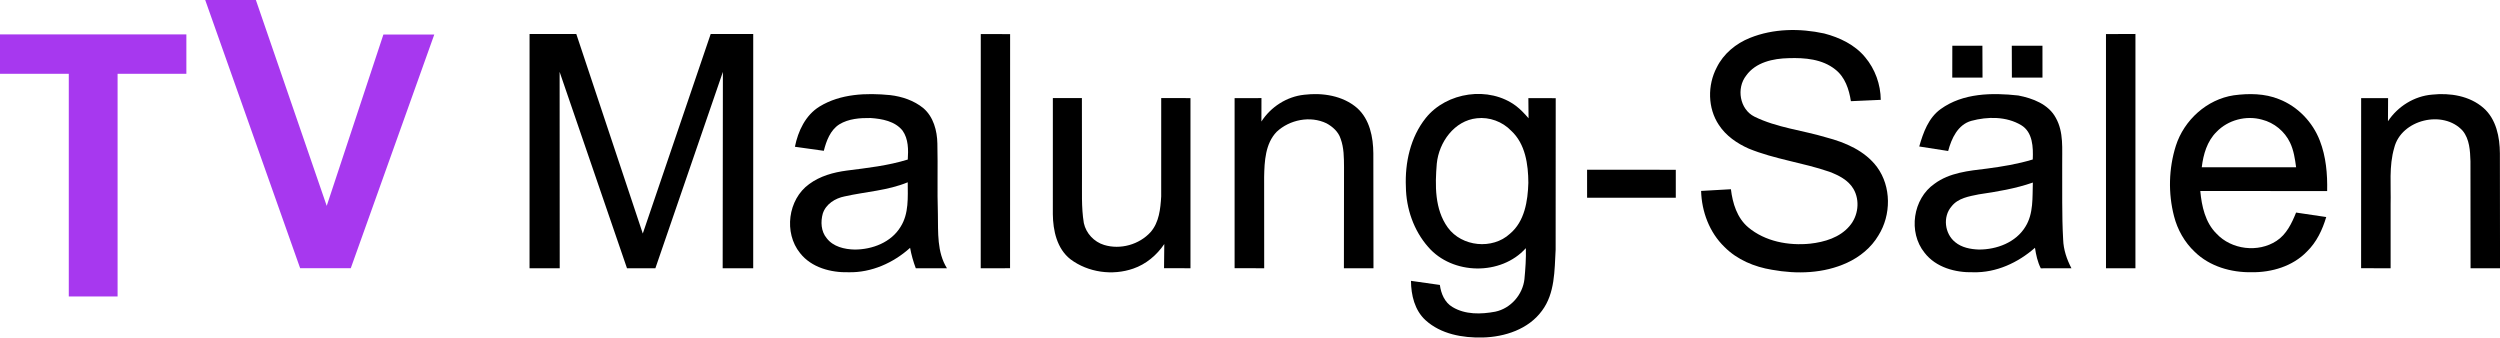 <svg width="1274pt" height="172.01pt" version="1.1" viewBox="0 0 1274 172.01" xmlns="http://www.w3.org/2000/svg">
 <g transform="translate(-63.495 -275.84)" fill="#a738ef">
  <path d="m168.07 275.84h25.82l36.1 104.92 28.88-87.31h25.93l-42.55 119.07h-25.8z"/>
  <path d="m63.495 293.38h94.975v20.055h-35.05v113.48h-24.87v-113.48h-35.055z"/>
 </g>
 <g transform="translate(-63.495 -275.84)">
  <path d="m955.3 295.14c11.95-4.8 25.35-4.94 37.82-2.24 7.86 2.06 15.64 5.74 20.89 12.15 5.05 6.02 7.85 13.82 7.92 21.67l-15.22 0.68c-0.92-6-2.98-12.3-7.96-16.16-6.63-5.32-15.56-6.03-23.73-5.76-7.89 0.16-16.8 2.05-21.67 8.87-5.07 6.42-3.34 17.16 4.18 20.92 11.48 5.66 24.44 6.92 36.59 10.59 9.74 2.55 19.71 6.78 25.91 15.1 7.34 9.99 7.24 24.42 0.74 34.81-3.67 6.23-9.48 10.98-16 13.97-11.91 5.49-25.56 5.88-38.29 3.57-8.95-1.46-17.78-5.12-24.22-11.65-7.65-7.39-11.6-18.01-11.88-28.53l15.19-0.86c0.86 7.13 3.11 14.59 8.79 19.39 8.63 7.26 20.56 9.45 31.55 8.35 7.34-0.81 15.19-3.13 20.11-8.99 4.45-5.11 5.43-13.01 2-18.91-2.65-4.52-7.58-6.97-12.29-8.75-13.51-4.67-27.89-6.37-41.14-11.82-5.93-2.63-11.55-6.52-15.14-12.01-5.75-8.56-5.86-20.26-1.12-29.29 3.43-6.99 9.79-12.25 16.97-15.1z"/>
  <path d="m333.36 293.18h23.82l33.88 101.68 34.6-101.68h21.68l-0.01 119.36h-15.56l0.11-100.06-34.4 100.06h-14.47l-34.33-100.06 0.05 100.06h-15.38z"/>
  <path d="m563.3 293.19 14.95 0.04-0.03 119.3-14.95 0.02z"/>
  <path d="m1136.7 293.21 15.02-0.06-0.01 119.4h-15z"/>
  <path d="m1058.4 299.16h15.33l0.06 16.23h-15.42z"/>
  <path d="m1088.7 299.16h15.63l0.01 16.23h-15.59z"/>
  <path d="m481.12 330.14c10.7-6.55 23.85-7.02 36.01-5.83 6.05 0.71 12.15 2.75 16.91 6.65 5.15 4.42 7.02 11.48 7.14 18.05 0.29 11.98-0.13 23.97 0.26 35.95 0.17 9.32-0.52 19.31 4.62 27.59h-15.88c-1.27-3.38-2.27-6.87-2.9-10.42-8.5 7.68-19.69 12.68-31.27 12.45-9.04 0.24-19.01-2.36-24.8-9.76-8.38-10.33-6.2-27.34 4.6-35.14 5.58-4.15 12.43-6.02 19.23-6.92 10.43-1.33 20.97-2.49 31.06-5.62 0.33-4.96 0.34-10.49-2.65-14.72-3.87-4.86-10.46-6.03-16.31-6.44-5.43-0.07-11.22 0.34-15.96 3.25-4.59 2.95-6.59 8.4-7.87 13.46l-14.73-2.06c1.6-7.98 5.38-16.08 12.54-20.49m12.75 45.79c-4.78 0.95-9.53 3.91-11.09 8.75-1.16 4.16-0.91 9.1 1.99 12.54 3.29 4.34 9.06 5.68 14.25 5.79 8.97 0.01 18.64-3.65 23.43-11.63 4.26-6.72 3.64-15.04 3.62-22.65-10.26 4.25-21.48 4.78-32.2 7.2z"/>
  <path d="m728.06 324.13c9.37-1.13 19.7 0.41 27.04 6.77 6.42 5.77 8.19 14.83 8.25 23.11l0.07 58.54h-15.07l0.06-51.53c-0.04-4.87-0.02-9.87-1.74-14.49-1.11-3.51-4.03-6.13-7.18-7.84-8.26-3.99-18.81-1.88-25.41 4.32-5.81 6.03-6.22 15.07-6.38 22.98l0.03 46.55-15.08-0.03v-86.67l13.69-0.01-0.03 11.94c4.77-7.45 12.92-12.7 21.75-13.64z"/>
  <path d="m790.03 336.02c10.68-13.36 32.32-16.5 46.06-6.17 2.37 1.81 4.41 4.02 6.36 6.27l-0.1-10.27 13.94 0.02-0.04 77.17c-0.59 10.57-0.3 22.27-6.97 31.16-6.89 9.44-18.95 13.36-30.23 13.63-10.24 0.24-21.29-1.7-29.11-8.82-5.54-5.05-7.37-12.82-7.41-20.05l14.72 2.09c0.57 4.37 2.45 8.95 6.44 11.26 6.48 3.93 14.58 3.72 21.8 2.36 7.86-1.65 13.97-8.65 14.86-16.58 0.49-5.25 0.88-10.51 0.72-15.79-12.64 14.12-37.47 13.68-49.77-0.61-7.38-8.36-11.23-19.57-11.37-30.66-0.52-12.3 2.31-25.23 10.1-35.01m26.08 0.08c-11.5 1.2-19.34 12.2-20.43 23.11-0.9 10.98-1.15 23.27 5.63 32.61 7.15 9.8 22.77 11.36 31.68 3.11 7.49-6.28 9.08-16.7 9.35-25.91-0.04-9.36-1.5-19.9-8.77-26.57-4.44-4.65-11.08-7.07-17.46-6.35z"/>
  <path d="m1052.5 331.4c11.32-8.17 26.17-8.37 39.51-6.9 7.33 1.42 15.36 4.42 19.11 11.37 4.17 7.35 3.15 16.03 3.27 24.12 0.1 12.65-0.23 25.31 0.49 37.94 0.17 5.14 1.85 10.08 4.22 14.61l-15.62 0.03c-1.65-3.28-2.42-6.86-2.96-10.46-8.64 7.61-19.8 12.79-31.48 12.47-9.09 0.24-19.03-2.45-24.79-9.94-8.45-10.42-5.97-27.54 5.08-35.16 7.67-5.69 17.45-6.6 26.63-7.71 7.9-1.04 15.79-2.33 23.43-4.66 0.26-6.18 0.05-13.9-5.9-17.49-7.56-4.52-17.13-4.42-25.42-2.19-6.9 1.94-10.11 9.01-11.79 15.36l-14.74-2.3c2.04-7.1 4.69-14.6 10.96-19.09m19.37 43.49c-4.95 1.01-10.57 1.88-13.87 6.14-4.57 5.26-3.51 13.89 1.84 18.2 3.35 2.79 7.87 3.64 12.12 3.78 9.05 0.03 18.82-3.61 23.69-11.65 4.19-6.7 3.52-14.93 3.78-22.49-8.92 3.11-18.26 4.65-27.56 6.02z"/>
  <path d="m1172.3 350.15c4.18-13.1 15.83-23.7 29.55-25.75 7.67-1.02 15.77-0.97 23.03 1.98 9.53 3.68 17.17 11.67 20.81 21.17 3.16 8.14 3.91 16.99 3.72 25.65l-64.65-0.02c0.72 7.74 2.51 16.04 8.25 21.71 7.6 8.2 21.25 9.85 30.59 3.71 5.09-3.3 7.79-9 9.98-14.44l15.36 2.28c-1.92 6.49-4.93 12.85-9.86 17.61-7.21 7.49-17.94 10.65-28.12 10.52-10.46 0.19-21.44-2.94-29.04-10.4-5.17-4.87-8.79-11.28-10.54-18.14-3.04-11.73-2.72-24.32 0.92-35.88m20.74-7.1c-4.83 4.73-6.75 11.5-7.53 18.03l48.08 0.01c-0.57-4.27-1.21-8.63-3.08-12.55-2.73-5.77-8.12-10.18-14.3-11.73-8.08-2.27-17.35 0.15-23.17 6.24z"/>
  <path d="m1280.4 337.63c5-7.57 13.4-12.82 22.49-13.57 9.13-0.97 19.13 0.58 26.23 6.83 6.48 5.71 8.27 14.83 8.32 23.11l0.07 58.54h-15.02l-0.05-54.55c-0.18-5.31-0.44-11.2-3.95-15.5-9.88-10.91-31.32-5.73-34.89 8.65-2.77 9.38-1.59 19.24-1.85 28.87v32.55l-15.04-0.05 0.02-86.65 13.73-0.01z"/>
  <path d="m600.03 325.82 14.8-0.02 0.04 39.23c0.08 8.17-0.39 16.4 0.95 24.5 1.13 5.22 5.21 9.57 10.31 11.13 8.29 2.54 17.96-0.16 23.77-6.6 4.29-4.97 4.96-11.8 5.34-18.09l0.01-50.16 14.91 0.03v86.7l-13.47-0.02 0.13-12.32c-3.81 5.66-9.34 10.32-15.84 12.53-10.57 3.68-22.97 1.96-31.95-4.75-6.92-5.37-8.92-14.66-9.01-22.98z"/>
  <path d="m872.27 362.33 45.21 0.03v14.26h-45.2z"/>
 </g>
</svg>

